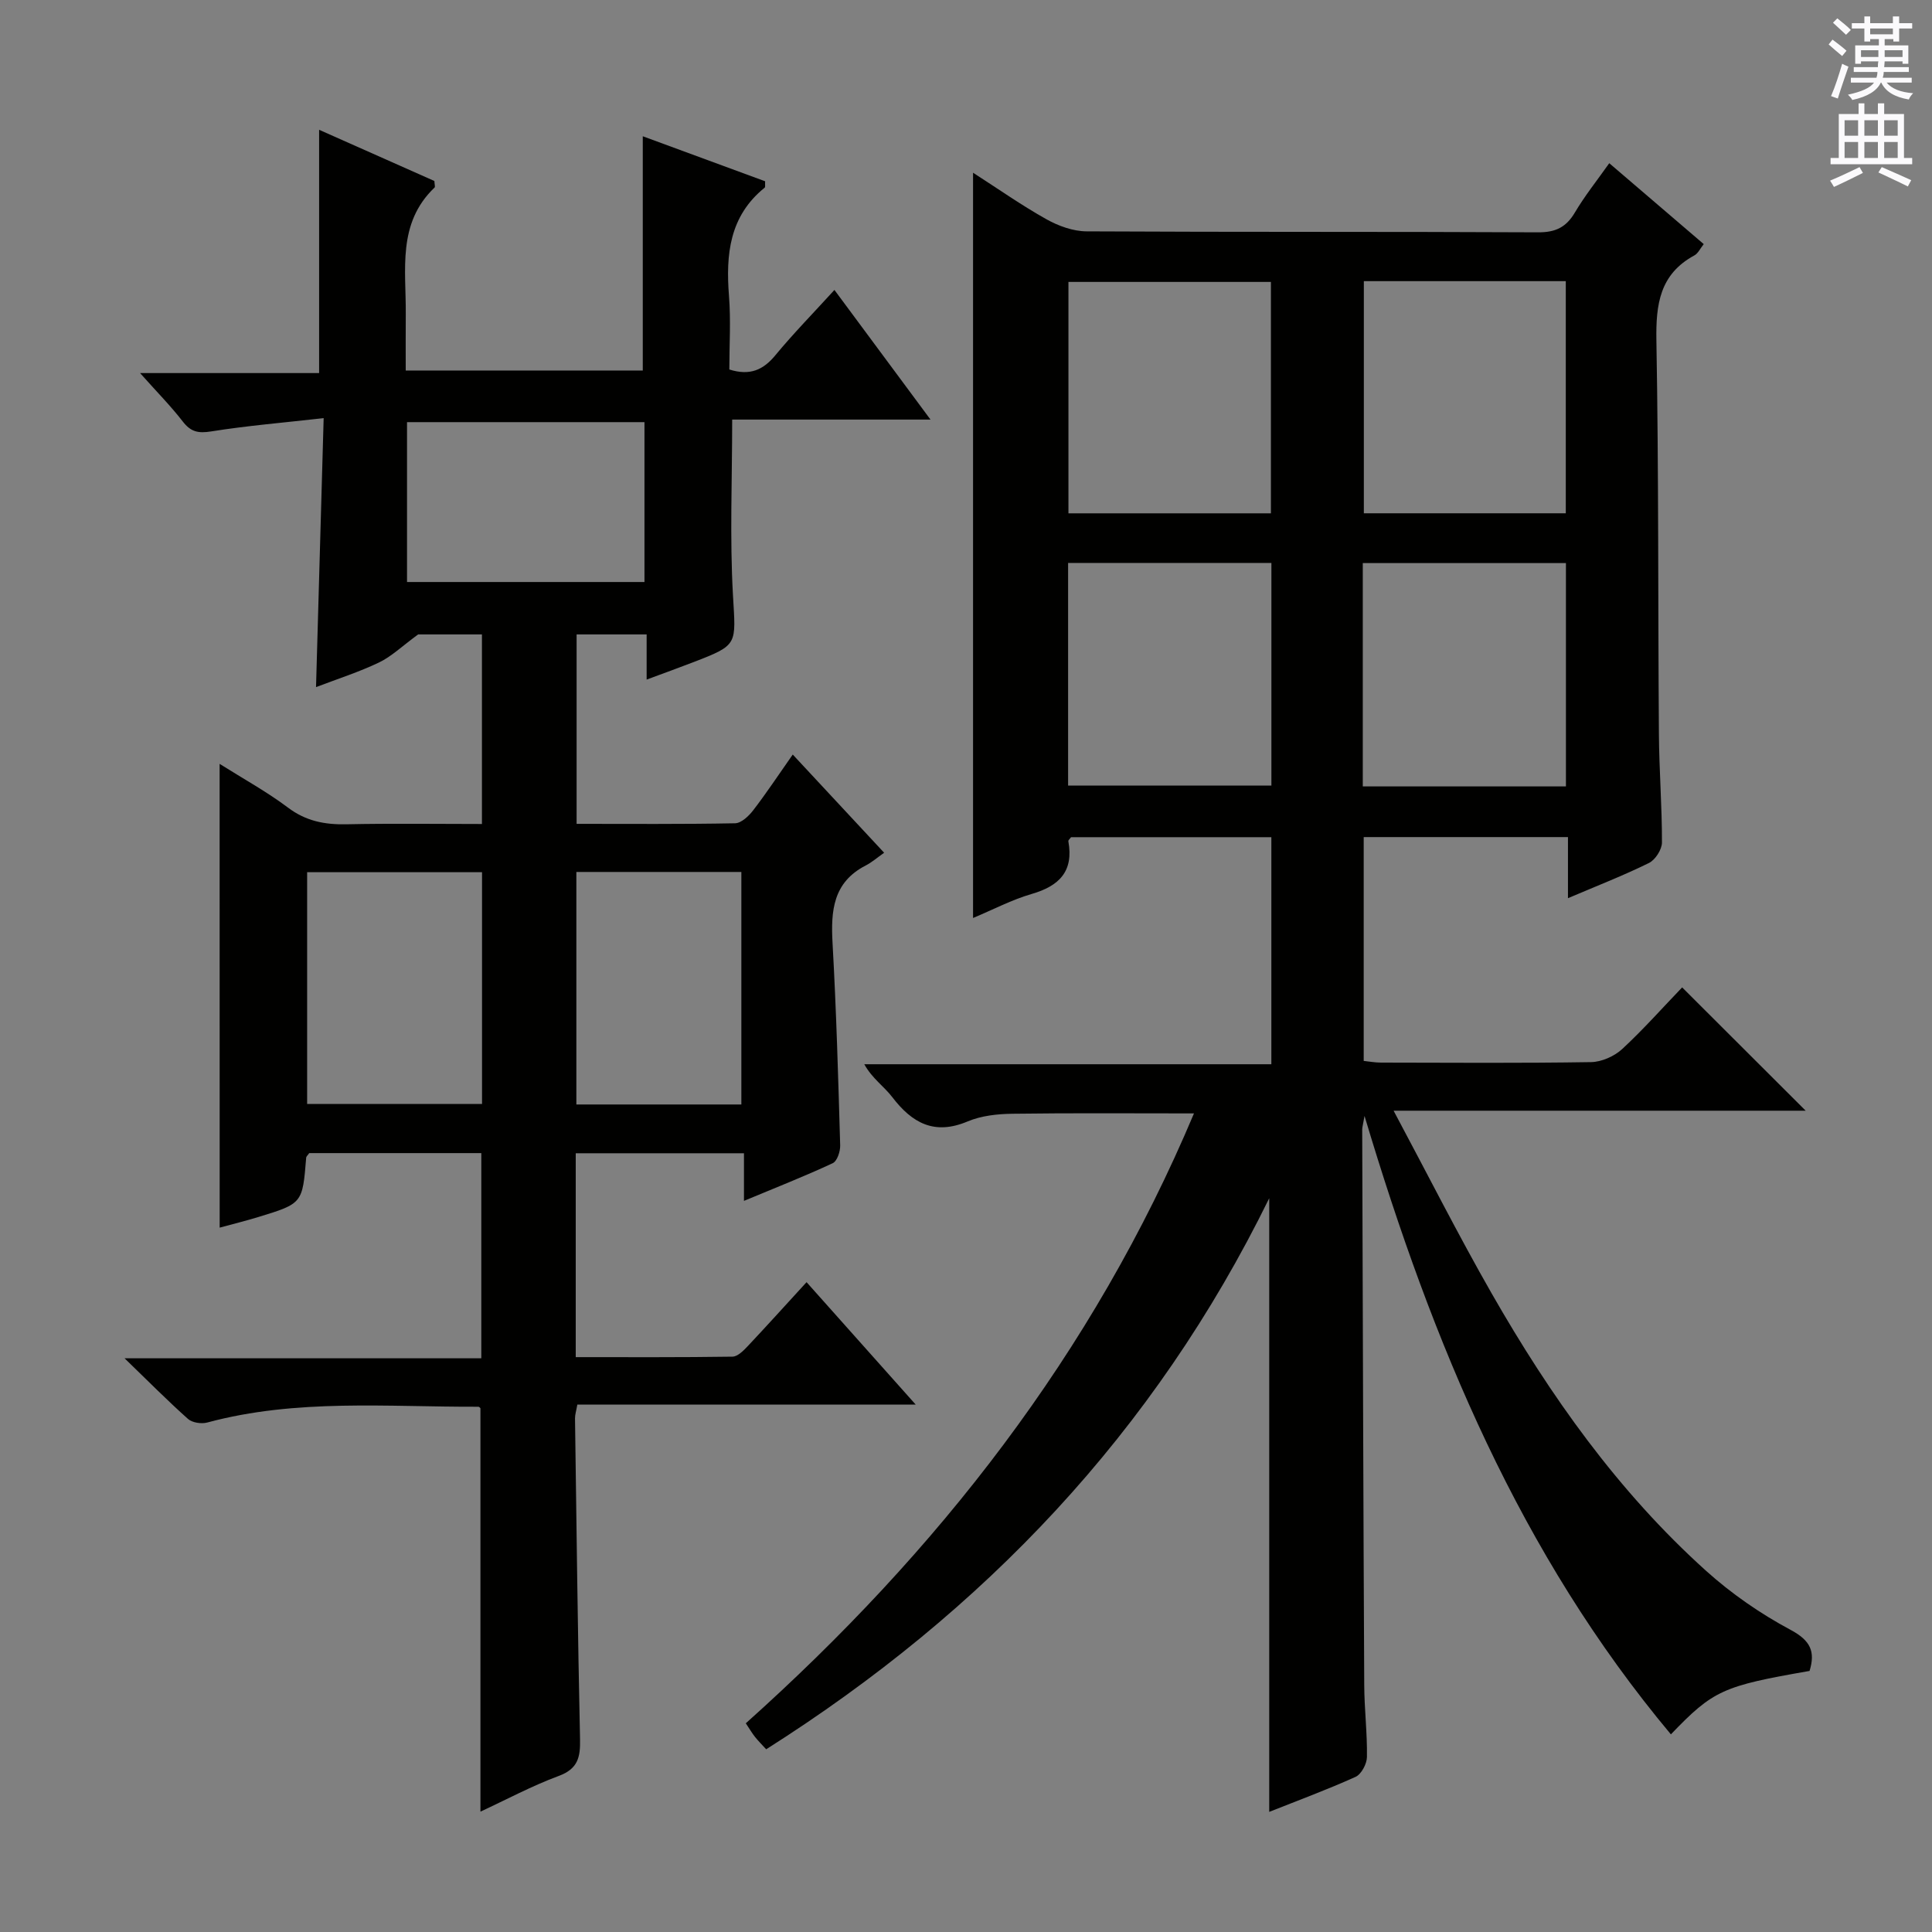 <svg enable-background="new 0 0 400 400" viewBox="0 0 400 400" xmlns="http://www.w3.org/2000/svg"><rect x="0" y="0" width="400" height="400" fill="#808080" stroke="none"/><path d="m348.27 204.43c8.86 8.84 17.06 17.03 25.58 25.53-28.02 0-56.01 0-85.32 0 7.09 13.27 13.37 25.71 20.28 37.79 12.12 21.19 26.15 41.03 44.4 57.46 5.26 4.74 11.26 8.89 17.5 12.23 4.14 2.21 5.17 4.49 3.94 8.51-17.98 3.12-19.93 4-28.71 13.13-31.16-37.26-49.32-80.83-63.43-128.04-.32 1.85-.48 2.34-.48 2.83.12 38.33.23 76.66.42 114.98.02 4.98.64 9.96.56 14.93-.02 1.42-1.16 3.56-2.36 4.1-5.86 2.65-11.91 4.88-17.87 7.25 0-42.26 0-84.2 0-127.05-23.77 48.49-59.1 85.55-104.15 114.09-.81-.89-1.6-1.67-2.29-2.53-.61-.76-1.1-1.61-1.93-2.85 39.72-35.54 71.87-76.55 92.79-126.27-12.84 0-25.21-.1-37.58.07-3.12.04-6.45.4-9.28 1.59-6.88 2.9-11.49.35-15.61-5.04-1.69-2.21-4.14-3.83-5.79-6.8h84.28c0-15.99 0-31.37 0-47.01-13.99 0-27.75 0-41.47 0-.23.33-.6.62-.56.84 1.14 6.23-1.89 9.27-7.61 10.92-4.09 1.19-7.94 3.22-12.12 4.97 0-51.48 0-102.57 0-154.3 5.21 3.35 10.07 6.77 15.22 9.65 2.47 1.38 5.49 2.47 8.27 2.49 31.16.17 62.33.04 93.5.2 3.63.02 5.82-1.06 7.63-4.13 2.02-3.41 4.52-6.54 7.1-10.18 6.59 5.64 12.97 11.1 19.56 16.75-.73.91-1.17 1.92-1.94 2.34-7.18 3.89-7.99 10.14-7.86 17.63.48 27.16.32 54.32.52 81.48.05 7.48.65 14.96.63 22.43 0 1.46-1.37 3.6-2.69 4.25-5.18 2.56-10.59 4.66-16.77 7.29 0-4.67 0-8.56 0-12.65-14.43 0-28.2 0-42.29 0v46.34c1.07.11 2.33.35 3.58.35 14.5.03 29 .13 43.5-.1 2.18-.04 4.79-1.2 6.42-2.69 4.39-4.06 8.37-8.56 12.43-12.78zm-85.14-98.15c0-16.27 0-32.12 0-47.91-14.22 0-27.98 0-41.92 0v47.91zm19.24-48.07v48.06h41.81c0-16.19 0-32.05 0-48.06-14.06 0-27.7 0-41.81 0zm-61.23 104.44h42.09c0-15.58 0-30.8 0-46.1-14.22 0-28.09 0-42.09 0zm61.01.17h42.06c0-15.54 0-30.9 0-46.24-14.25 0-28.11 0-42.06 0z" fill="#010100"/><path d="m45.47 158.15c4.94 3.12 9.77 5.76 14.13 9.04 3.72 2.81 7.61 3.56 12.1 3.47 9.29-.2 18.58-.06 28.08-.06 0-13.37 0-26.14 0-39.25-5 0-9.92 0-13.21 0-3.37 2.47-5.53 4.58-8.1 5.81-4.14 1.98-8.56 3.39-13.04 5.1.52-18.46 1.03-36.5 1.58-55.69-8.29.94-15.83 1.56-23.28 2.75-2.67.43-4.22.11-5.88-2.04-2.52-3.26-5.44-6.2-8.85-10.04h37.07c0-17.04 0-33.57 0-50.37 7.77 3.45 15.9 7.06 23.86 10.6.04.75.2 1.22.04 1.36-7.78 7.42-5.88 17.04-5.96 26.2-.03 3.8-.01 7.6-.01 11.68h49.08c0-16.11 0-32.16 0-48.5 8.23 3.03 16.83 6.2 25.33 9.32-.04.72.07 1.19-.09 1.32-7.3 5.89-8.07 13.83-7.39 22.43.4 5.1.07 10.25.07 15.22 4.29 1.35 7.04.08 9.55-2.97 3.7-4.48 7.79-8.65 12.21-13.5 6.57 8.87 12.93 17.44 19.89 26.84-14.29 0-27.64 0-41.06 0 0 12.48-.51 24.43.16 36.31.58 10.33 1.18 10.3-8.15 13.9-3.05 1.18-6.12 2.28-9.72 3.62 0-3.45 0-6.23 0-9.35-4.96 0-9.55 0-14.5 0v39.22c10.92 0 21.87.09 32.82-.12 1.29-.03 2.84-1.51 3.76-2.71 2.72-3.54 5.19-7.27 8.17-11.52 6.29 6.76 12.22 13.13 18.92 20.33-1.42 1-2.54 1.99-3.83 2.65-6.76 3.48-7.22 9.38-6.85 16.06.78 13.94 1.18 27.91 1.58 41.87.04 1.26-.63 3.27-1.55 3.7-5.82 2.71-11.81 5.06-18.37 7.8 0-3.67 0-6.6 0-9.86-11.84 0-23.24 0-34.83 0v42.21c10.92 0 21.69.06 32.46-.1 1.06-.02 2.26-1.23 3.13-2.15 3.98-4.23 7.87-8.54 12.2-13.27 7.4 8.3 14.65 16.44 22.6 25.35-23.88 0-46.87 0-70.06 0-.23 1.32-.49 2.09-.48 2.87.31 22.14.56 44.28 1.04 66.42.08 3.71-.43 6.12-4.41 7.59-5.54 2.05-10.8 4.88-16.21 7.39 0-28.06 0-55.65 0-83.49.06.04-.2-.34-.45-.34-18.76.07-37.63-1.72-56.12 3.27-1.2.32-3.08.04-3.96-.73-4.2-3.74-8.16-7.74-13.15-12.57h73.86c0-14.35 0-28.25 0-42.48-11.9 0-23.81 0-35.63 0-.29.43-.61.68-.63.95-.76 9.46-.75 9.48-9.9 12.28-2.65.81-5.34 1.47-8.01 2.2-.01-32.11-.01-63.84-.01-96.02zm54.33 22.43c-12.48 0-24.38 0-36.21 0v47.98h36.21c0-16.16 0-31.95 0-47.98zm53.69 48.09c0-16.49 0-32.37 0-48.14-11.69 0-22.93 0-34.16 0v48.14zm-69.22-108.17h49.16c0-11.34 0-22.23 0-33.1-16.62 0-32.85 0-49.16 0z" fill="#010100"/><g fill="#fbfafc"><path d="m378.6 9.2.8-1c.9.7 1.9 1.4 2.9 2.3l-.9 1.1c-1.1-.9-2-1.7-2.8-2.4zm.5 10.7c.9-2.1 1.6-4.3 2.3-6.7.4.2.8.4 1.3.6-.7 2.1-1.5 4.3-2.2 6.6zm.4-15.2.9-.9c1 .8 2 1.6 2.8 2.4l-1 1c-1-.9-1.9-1.8-2.7-2.5zm12.5-1.3h1.2v1.4h2.7v1.1h-2.7v2.7h-1.2v-.5h-1.8v1.3h4.9v3.8h-1.2v-.5h-3.7c0 .4-.1.9-.1 1.2h5.1v1h-5.2c0 .5-.1.9-.2 1.2h6v1h-5.2c1.1 1.3 2.9 2 5.5 2.2-.4.4-.7.8-.9 1.3-2.9-.5-4.8-1.6-5.7-3.5h-.1c-.8 1.7-2.7 2.9-5.9 3.6-.2-.4-.6-.8-.9-1.1 2.8-.6 4.6-1.4 5.4-2.5h-4.8v-1h5.3c.1-.3.2-.7.2-1.2h-4.9v-1h5c0-.4 0-.8.1-1.2h-3.6v.5h-1.2v-3.8h4.9v-1.3h-1.8v.5h-1.2v-2.7h-2.6v-1.1h2.6v-1.4h1.2v1.4h4.7v-1.4zm-6.7 8.4h3.6c0-.4 0-.9 0-1.4h-3.6zm1.9-4.7h4.7v-1.2h-4.7zm6.7 3.3h-3.7v1.4h3.7z"/><path d="m384.7 21.4h1.3v2.2h2.8v-2.2h1.3v2.2h4.1v9.1h1.7v1.3h-16.9v-1.3h1.7v-9.1h4.1v-2.2zm.3 13.2.7 1.2c-1.8.9-3.8 1.9-6 2.9-.2-.4-.5-.8-.8-1.3 2.4-1 4.4-2 6.1-2.8zm-3.1-6.5h2.8v-3.2h-2.8zm0 4.6h2.8v-3.3h-2.8zm4.1-4.6h2.8v-3.2h-2.8zm0 4.6h2.8v-3.3h-2.8zm3.6 1.9c2.1.9 4.1 1.8 6.1 2.7l-.7 1.3c-2.2-1.1-4.2-2-6.1-2.9zm3.3-9.7h-2.8v3.2h2.8zm-2.8 7.8h2.8v-3.3h-2.8z"/></g></svg>